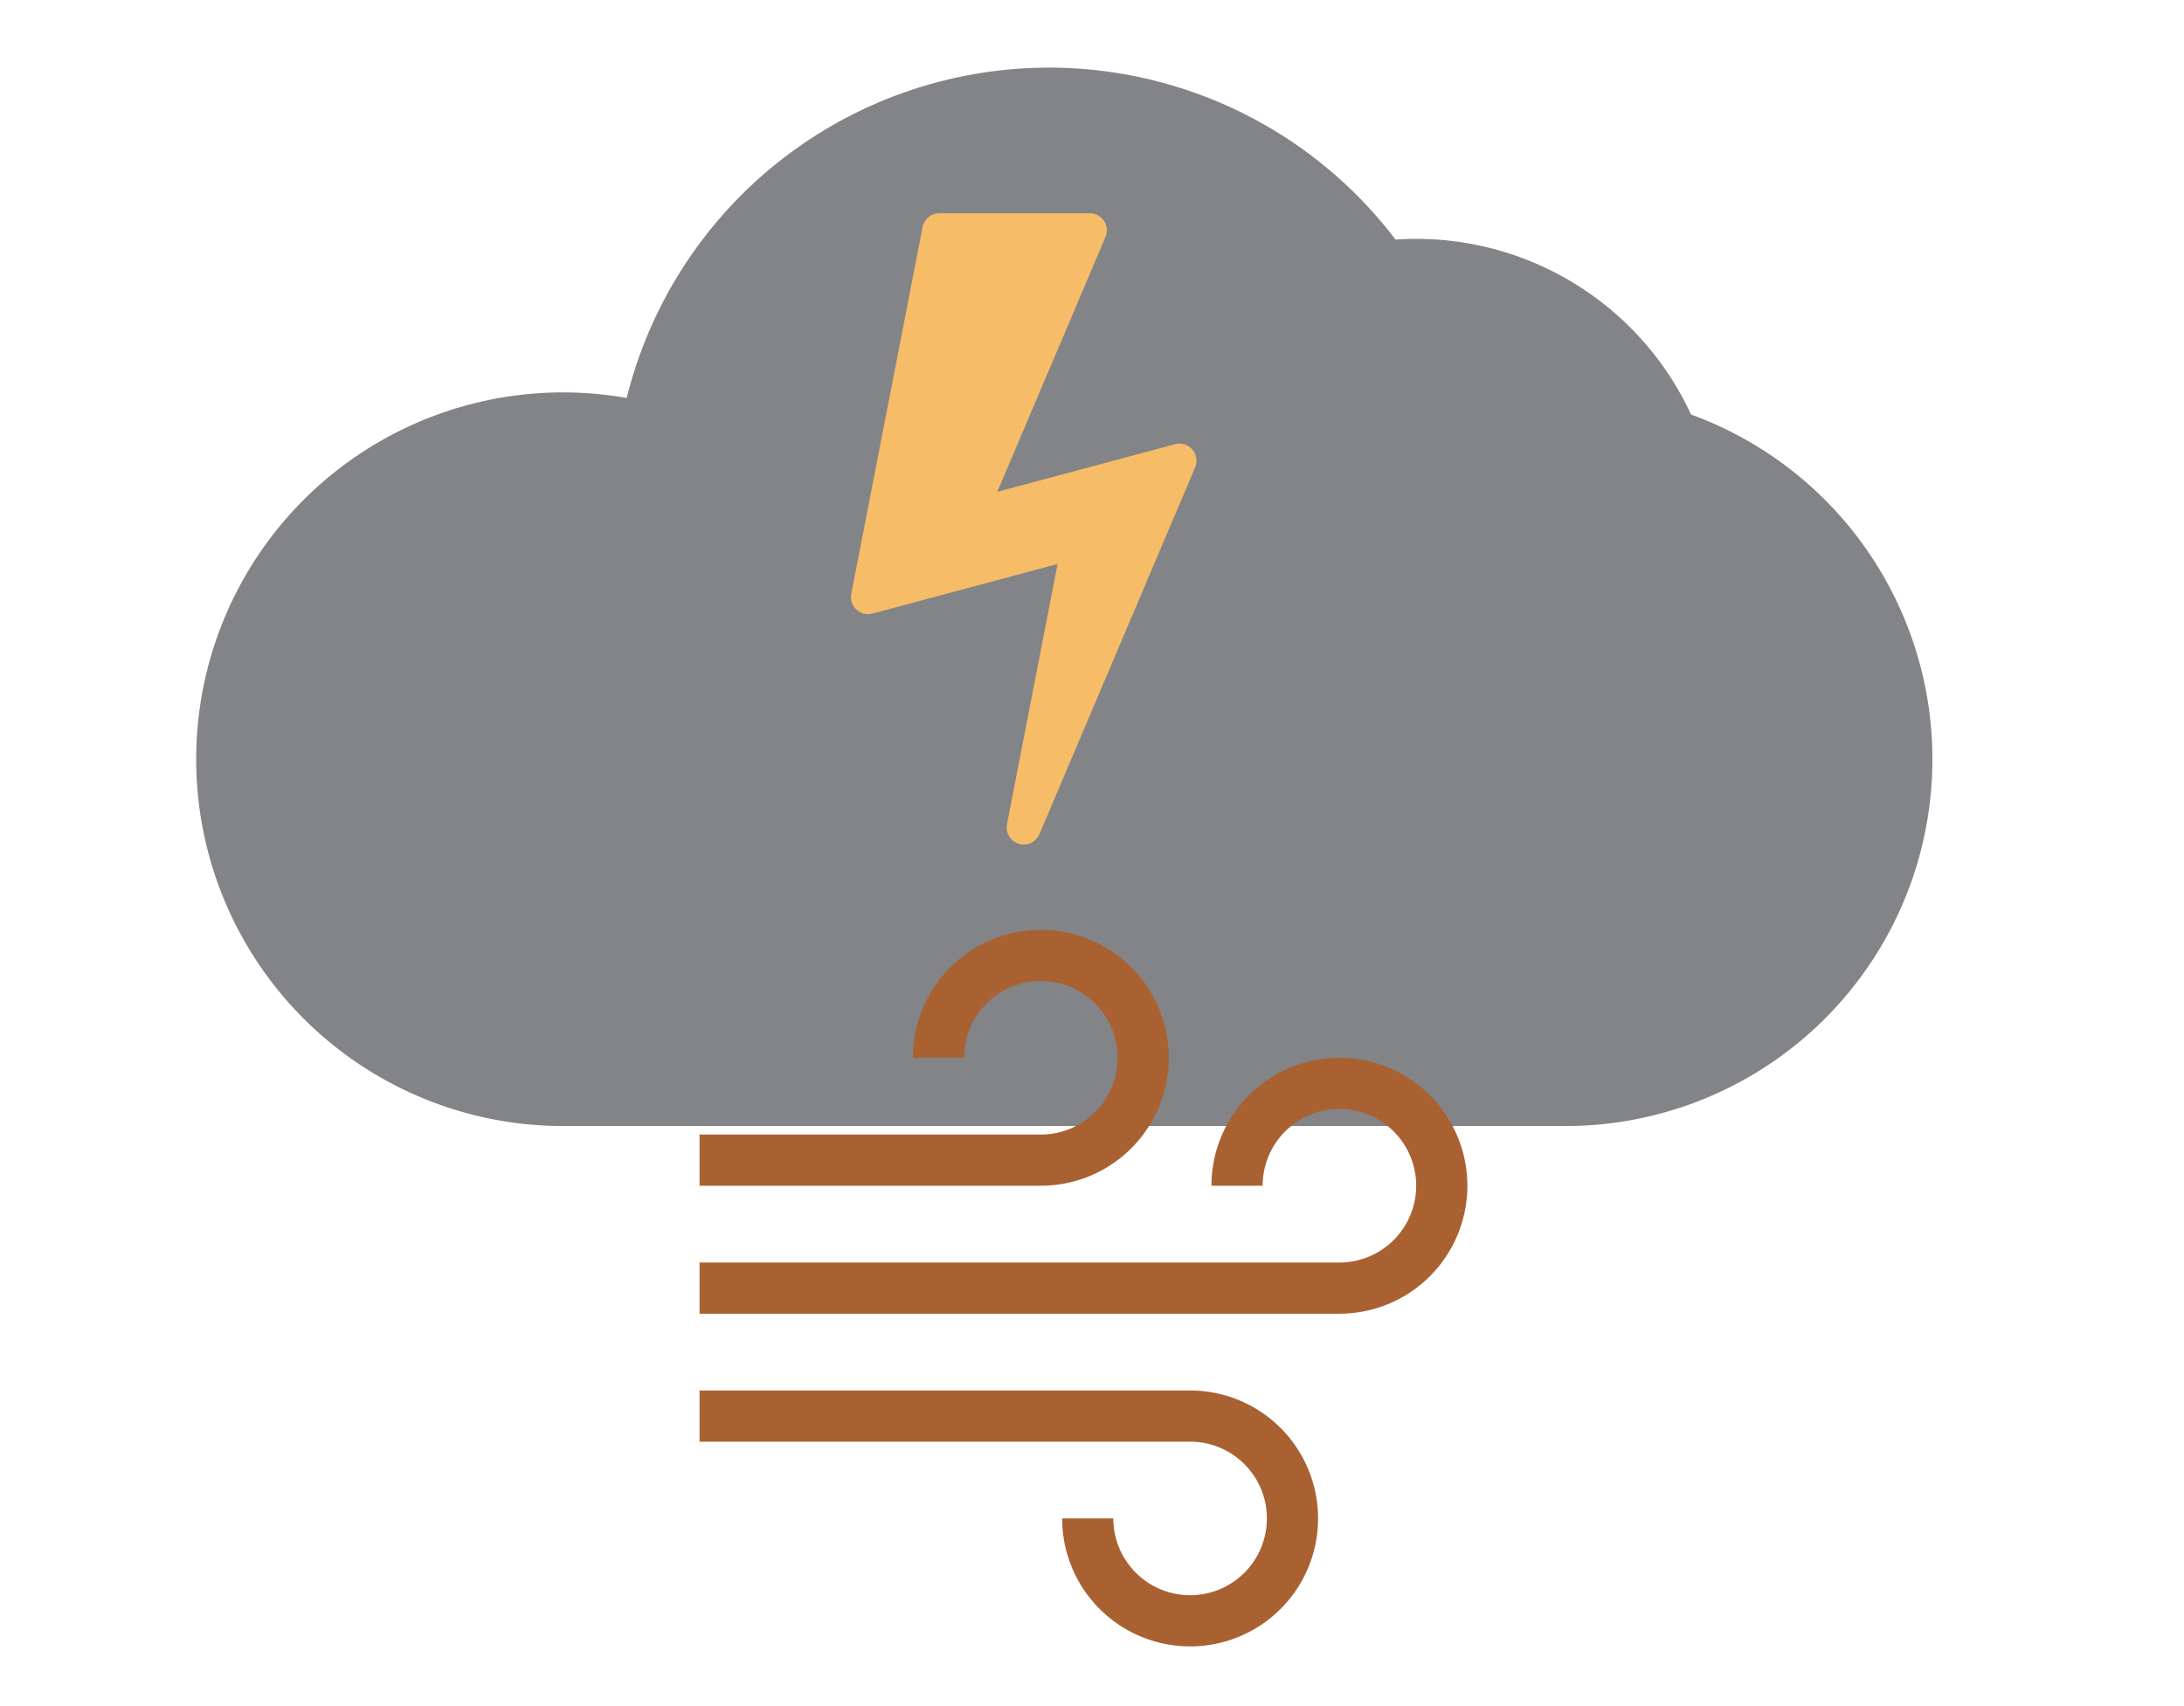 <?xml version="1.0" encoding="UTF-8" standalone="no"?>
<!DOCTYPE svg PUBLIC "-//W3C//DTD SVG 1.1//EN" "http://www.w3.org/Graphics/SVG/1.1/DTD/svg11.dtd">
<svg xmlns="http://www.w3.org/2000/svg" version="1.1" width="128" height="100" viewBox="-64 -50 128 100"><g stroke-width="3"><path stroke="#828487" fill="#828487" d="M -31,14.5 a 20,20 0 1 1 4.88,-39.395 a 24,24 0 0 1 43.201,-9.491 a 16.25,16.25 0 0 1 16.919,9.886 a 20,20 0 0 1 -6.245,39z" /><path stroke-width="2" stroke-linejoin="round" stroke="#f6bc68" fill="#f6bc68" d="M-4,-1.5 l9.125,-21.498 l-12.396,3.321 l7.141,-16.823 h-8.818 l-4.179,21.498 l12.396,-3.321 z" /><path stroke-width="3.0" stroke="#a96132" fill="none" d="M-23,18.0 h20.0 a6.0,6.0 0 1 0 -6.0,-6.0 M-23,25.5 h37.5 a6.0,6.0 0 1 0 -6.0,-6.0 M-23,33.0 h28.75 a6.0,6.0 0 1 1 -6.0,6.0" /></g></svg>
